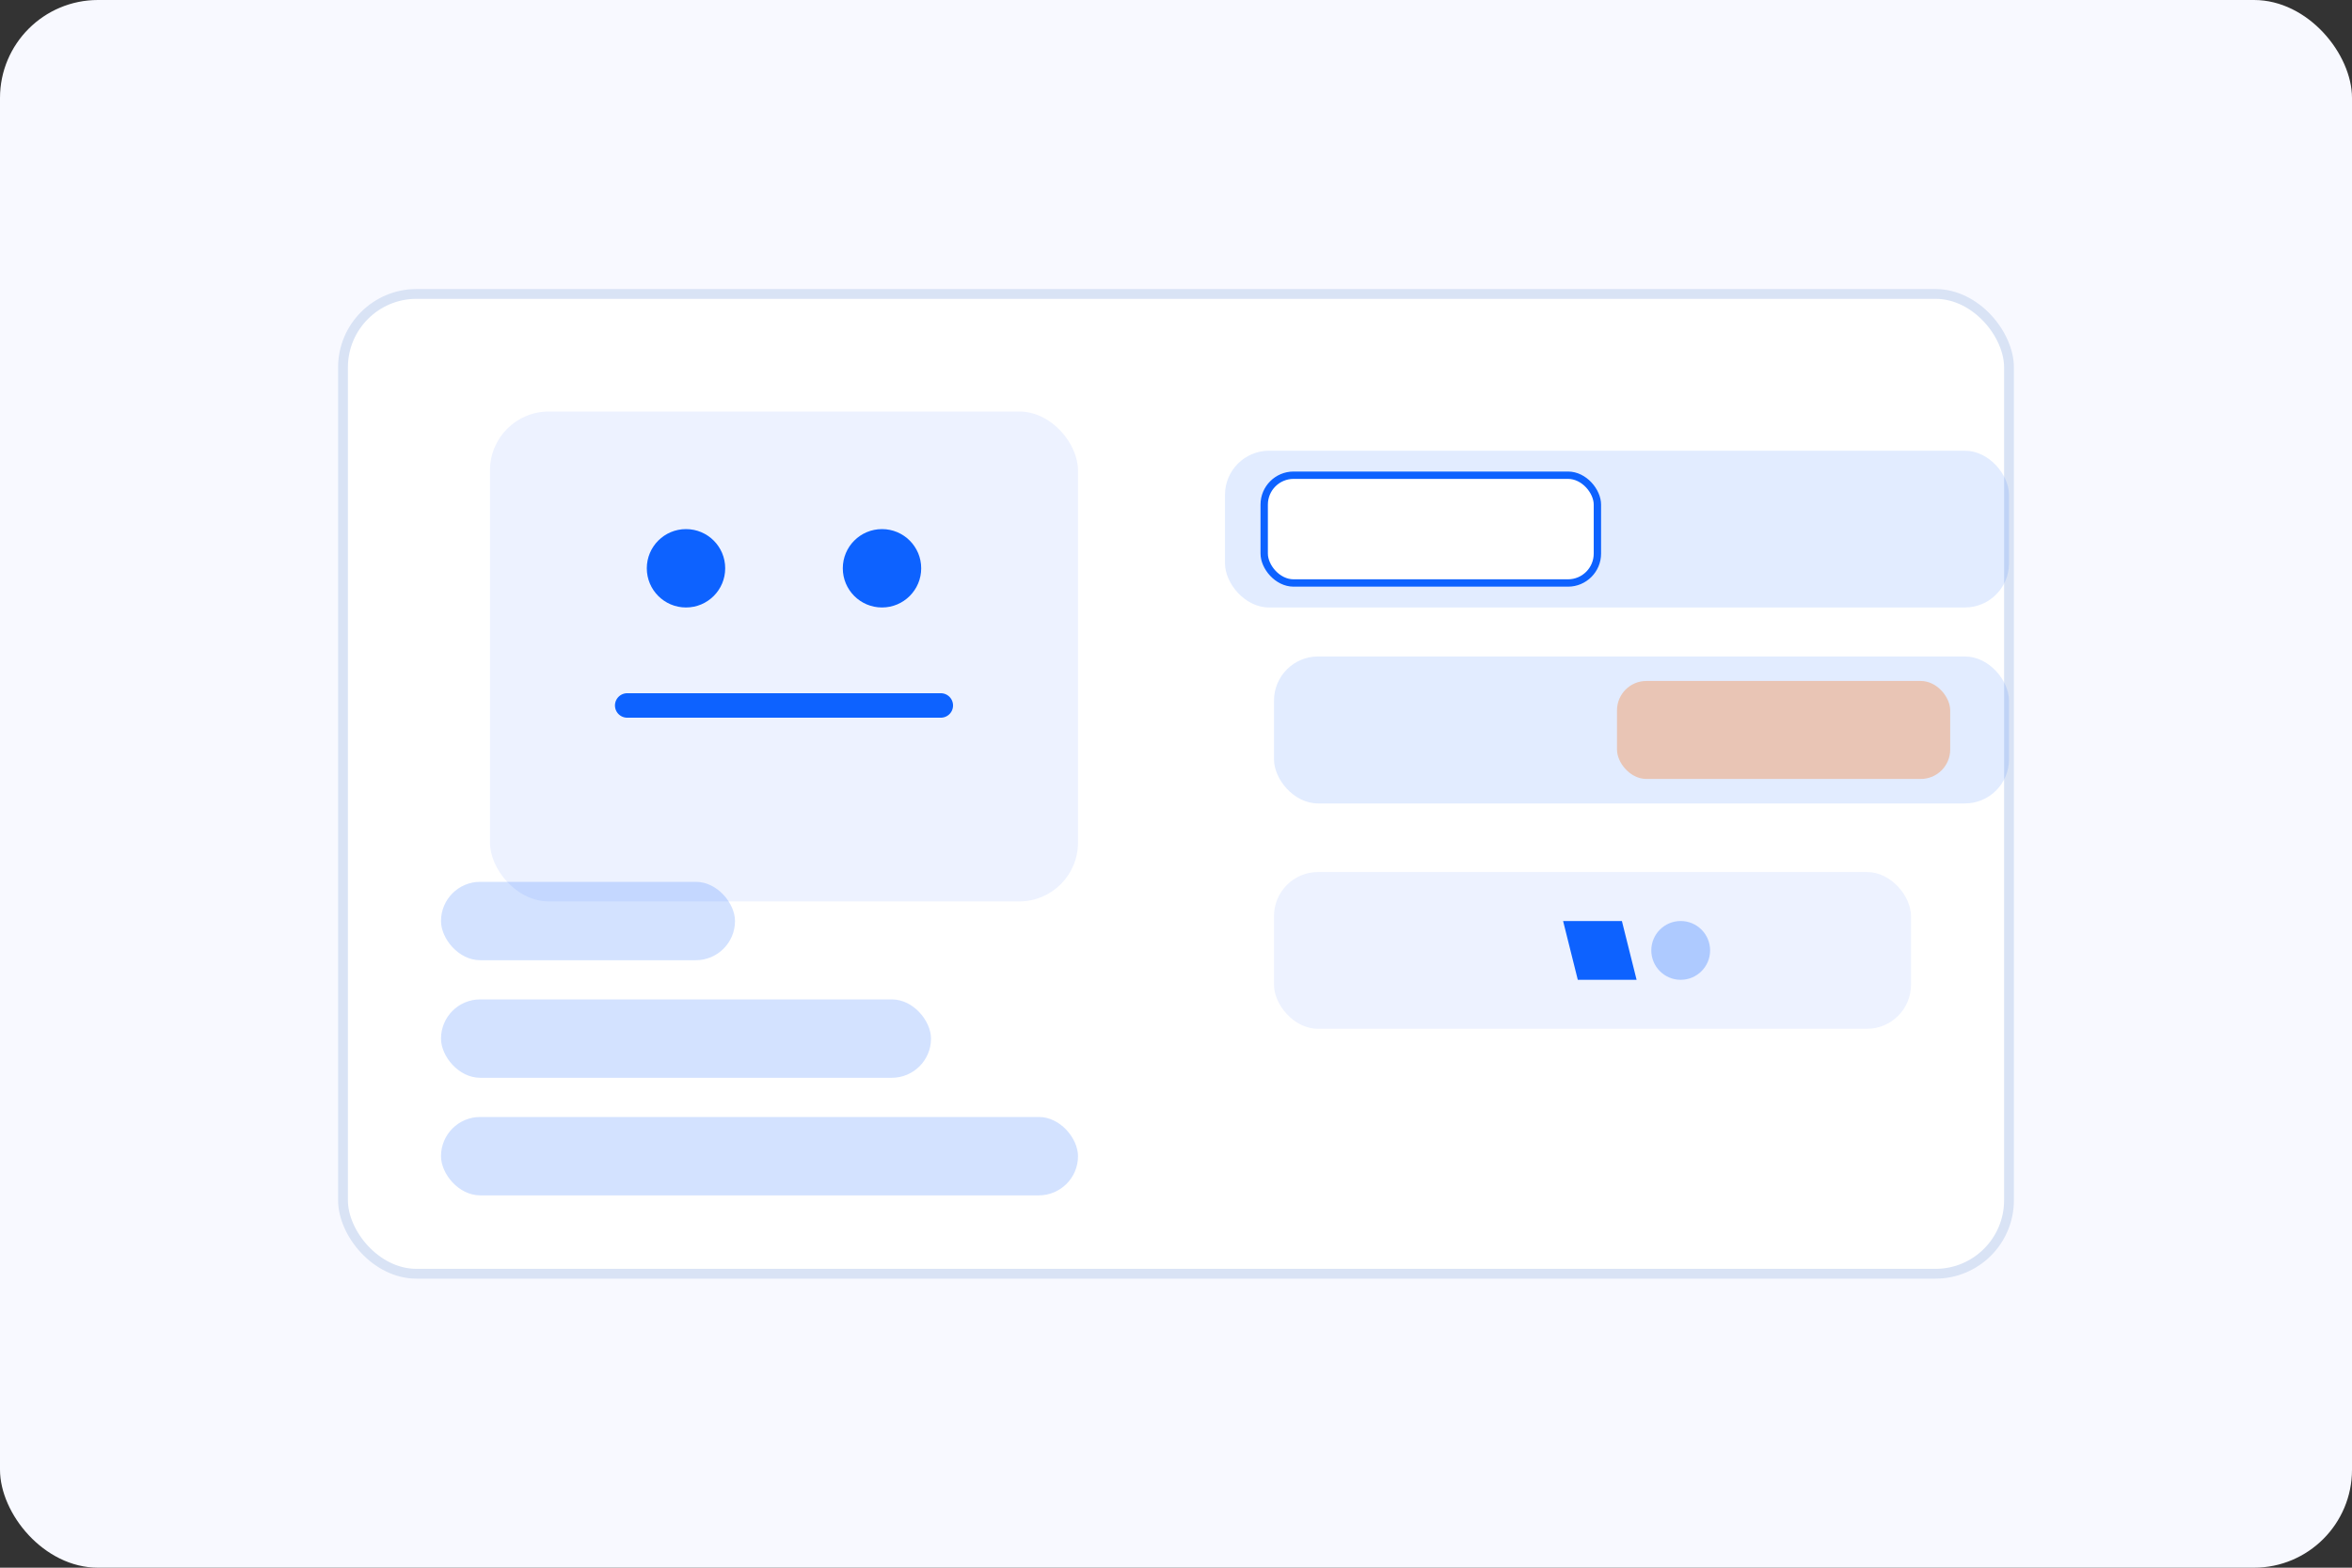 <svg width="960" height="640" viewBox="0 0 960 640" fill="none" xmlns="http://www.w3.org/2000/svg">
  <rect x="0" y="0" width="960" height="640" fill="#333333" stroke="none"/>
  <rect width="960" height="640" rx="40" fill="#F8F9FF"/>
  <rect x="140" y="120" width="680" height="400" rx="30" fill="#FFFFFF" stroke="#D9E3F5" stroke-width="4"/>
  <g transform="translate(240 208)">
    <rect x="-40" y="-40" width="240" height="200" rx="24" fill="#EDF2FF"/>
    <circle cx="40" cy="24" r="16" fill="#0D62FF"/>
    <circle cx="120" cy="24" r="16" fill="#0D62FF"/>
    <path d="M16 80H144" stroke="#0D62FF" stroke-width="10" stroke-linecap="round"/>
  </g>
  <g transform="translate(520 196)">
    <rect x="-20" y="-12" width="320" height="64" rx="18" fill="#0D62FF" opacity="0.12"/>
    <rect x="-4" y="-2" width="136" height="44" rx="12" fill="#FFFFFF" stroke="#0D62FF" stroke-width="3"/>
  </g>
  <g transform="translate(540 280)">
    <rect x="-20" y="-12" width="300" height="60" rx="18" fill="#0D62FF" opacity="0.12"/>
    <rect x="120" y="-2" width="136" height="40" rx="12" fill="#F97316" opacity="0.32"/>
  </g>
  <rect x="520" y="356" width="260" height="64" rx="18" fill="#EDF2FF"/>
  <g transform="translate(650 388)">
    <path d="M-12 -12H12L18 12H-6L-12 -12Z" fill="#0D62FF"/>
    <circle cx="36" cy="0" r="12" fill="#0D62FF" opacity="0.28"/>
  </g>
  <rect x="180" y="360" width="120" height="32" rx="16" fill="#0D62FF" opacity="0.18"/>
  <rect x="180" y="408" width="200" height="32" rx="16" fill="#0D62FF" opacity="0.18"/>
  <rect x="180" y="456" width="260" height="32" rx="16" fill="#0D62FF" opacity="0.18"/>
</svg>
